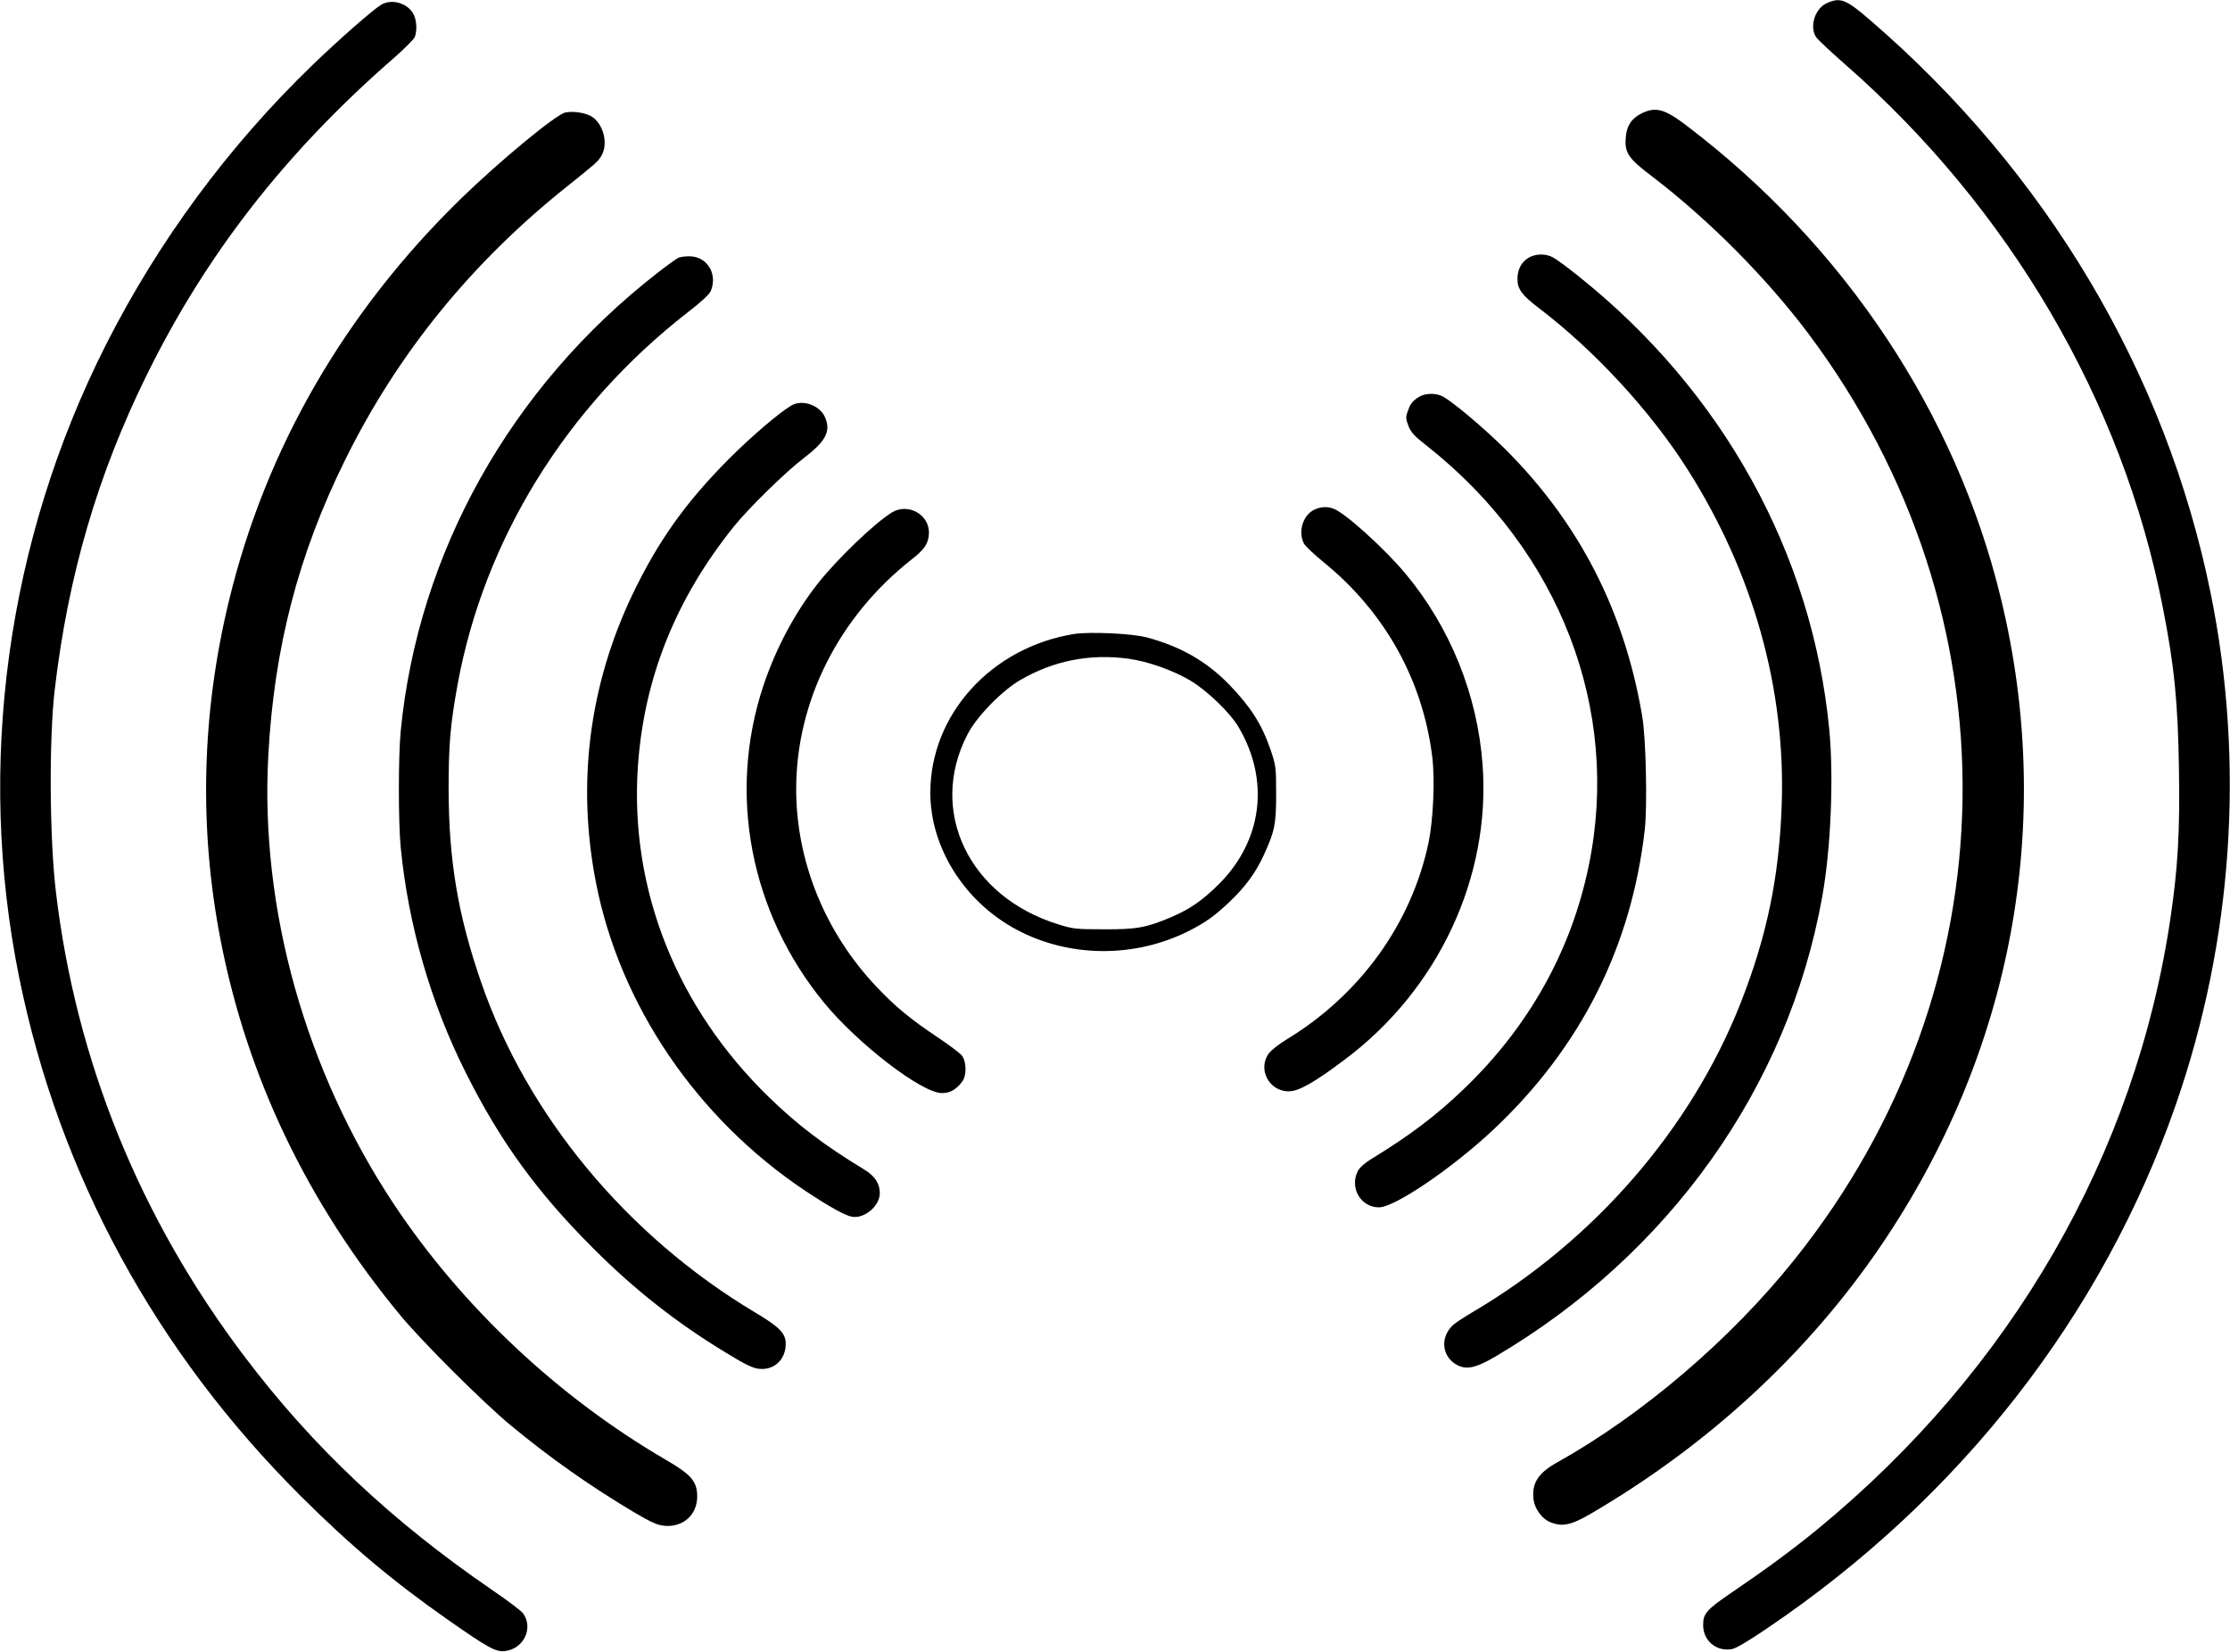 <?xml version="1.0" standalone="no"?>
<!DOCTYPE svg PUBLIC "-//W3C//DTD SVG 20010904//EN"
 "http://www.w3.org/TR/2001/REC-SVG-20010904/DTD/svg10.dtd">
<svg version="1.0" xmlns="http://www.w3.org/2000/svg"
 width="1280pt" height="948pt" viewBox="0 0 1280 948"
 preserveAspectRatio="xMidYMid meet">
<g transform="translate(0,948) scale(0.1,-0.1)"
fill="#000000" stroke="none">
<path d="M10490 9464 c-71 -29 -106 -135 -66 -197 10 -14 83 -83 164 -154 947
-828 1596 -1937 1826 -3118 67 -339 87 -546 93 -930 6 -354 -6 -565 -48 -850
-200 -1362 -913 -2598 -2026 -3512 -140 -115 -299 -232 -492 -363 -147 -100
-166 -122 -165 -190 1 -88 75 -150 163 -136 23 3 96 46 206 121 1108 749 1925
1798 2345 3007 327 943 396 1963 199 2933 -257 1265 -941 2416 -1954 3289
-138 119 -170 132 -245 100z"/>
<path d="M2185 9451 c-48 -30 -243 -201 -389 -342 -483 -466 -885 -1010 -1187
-1606 -570 -1126 -747 -2416 -498 -3638 229 -1126 782 -2143 1618 -2975 285
-284 530 -489 843 -708 229 -160 272 -184 325 -179 108 11 167 132 105 217
-10 14 -91 75 -179 135 -575 394 -1027 820 -1416 1334 -603 795 -971 1701
-1086 2671 -37 309 -40 878 -7 1160 77 657 246 1234 527 1805 342 696 799
1282 1423 1825 59 52 112 105 117 118 15 40 10 103 -11 137 -38 61 -126 83
-185 46z"/>
<path d="M9422 8829 c-57 -29 -85 -70 -90 -136 -8 -90 13 -121 150 -225 325
-248 657 -582 898 -903 1209 -1615 1177 -3744 -80 -5315 -366 -458 -872 -890
-1362 -1164 -111 -62 -148 -121 -135 -217 7 -50 49 -107 93 -125 69 -29 120
-19 229 44 678 395 1250 922 1670 1540 757 1113 1002 2434 690 3717 -257 1062
-897 2025 -1803 2713 -127 97 -178 111 -260 71z"/>
<path d="M3244 8834 c-54 -12 -377 -279 -598 -494 -668 -651 -1120 -1434
-1331 -2305 -158 -649 -174 -1307 -49 -1950 153 -789 499 -1510 1032 -2155
126 -152 475 -500 632 -630 228 -189 460 -352 714 -503 97 -57 130 -71 171
-75 107 -9 187 64 187 169 -1 87 -34 125 -182 211 -616 359 -1167 877 -1557
1463 -509 766 -771 1697 -723 2578 33 616 172 1153 439 1693 302 614 728 1138
1281 1578 155 124 172 138 191 170 40 66 17 173 -47 222 -33 25 -111 39 -160
28z"/>
<path d="M8773 8000 c-41 -25 -63 -68 -63 -122 0 -57 26 -92 120 -164 325
-247 648 -598 860 -934 374 -591 559 -1253 537 -1915 -14 -417 -85 -759 -237
-1145 -284 -719 -838 -1359 -1535 -1770 -49 -29 -101 -63 -113 -74 -75 -67
-68 -176 13 -226 57 -35 112 -25 229 44 997 587 1680 1547 1875 2637 50 274
67 687 41 960 -97 1013 -612 1944 -1440 2604 -63 51 -129 99 -147 108 -43 23
-101 21 -140 -3z"/>
<path d="M3895 8001 c-11 -5 -66 -44 -122 -88 -842 -655 -1374 -1607 -1473
-2630 -14 -144 -14 -522 0 -666 43 -445 172 -893 373 -1293 197 -394 411 -689
732 -1009 236 -237 483 -431 763 -600 114 -70 155 -89 191 -92 86 -8 151 54
151 144 0 60 -35 96 -178 181 -734 439 -1308 1131 -1571 1896 -133 385 -185
698 -186 1106 0 258 10 371 51 598 152 833 622 1595 1320 2138 78 60 126 105
134 124 41 100 -23 201 -127 199 -21 0 -47 -4 -58 -8z"/>
<path d="M8145 7202 c-38 -24 -49 -38 -65 -84 -12 -31 -11 -42 4 -82 14 -37
34 -59 106 -115 764 -603 1115 -1515 929 -2411 -100 -487 -344 -923 -715
-1279 -160 -154 -311 -268 -532 -403 -37 -22 -67 -49 -78 -69 -49 -96 16 -209
121 -209 91 0 423 226 659 448 500 471 790 1047 867 1721 15 137 7 523 -15
651 -102 602 -360 1106 -785 1531 -123 122 -303 274 -361 304 -39 20 -99 19
-135 -3z"/>
<path d="M4545 7154 c-67 -38 -228 -175 -361 -308 -248 -249 -407 -472 -554
-779 -248 -520 -320 -1082 -210 -1649 136 -705 580 -1359 1205 -1775 136 -90
226 -140 266 -147 71 -12 159 62 159 135 0 56 -28 99 -91 137 -229 139 -380
254 -543 412 -531 515 -801 1192 -755 1895 34 510 217 968 553 1385 83 103
296 312 399 390 127 97 157 154 123 234 -29 69 -128 105 -191 70z"/>
<path d="M7543 6554 c-65 -32 -93 -126 -59 -193 8 -15 57 -62 110 -105 354
-287 572 -677 627 -1120 16 -131 6 -360 -21 -491 -97 -464 -392 -874 -813
-1130 -42 -25 -89 -62 -103 -80 -68 -90 0 -221 115 -219 57 1 144 50 321 183
536 402 837 1045 790 1690 -29 402 -186 791 -444 1100 -121 144 -343 345 -411
371 -37 14 -75 12 -112 -6z"/>
<path d="M5120 6539 c-101 -62 -316 -269 -428 -411 -132 -169 -240 -373 -311
-586 -205 -619 -75 -1299 347 -1815 193 -236 560 -519 677 -521 47 -1 83 19
118 66 26 34 25 112 -1 148 -10 14 -73 61 -140 106 -157 105 -243 176 -350
289 -296 312 -462 721 -462 1135 0 505 244 990 664 1320 74 58 95 90 98 148 4
108 -119 177 -212 121z"/>
<path d="M6165 5841 c-476 -77 -825 -463 -825 -911 0 -316 197 -628 497 -787
301 -160 675 -163 986 -7 98 50 147 85 235 168 90 85 151 169 196 268 63 137
71 177 71 353 0 154 -2 163 -33 254 -50 145 -113 243 -235 370 -131 135 -281
221 -477 273 -84 22 -327 33 -415 19z m312 -142 c108 -14 258 -67 355 -125 97
-58 228 -184 277 -267 181 -306 137 -653 -113 -902 -94 -94 -169 -145 -275
-190 -142 -60 -198 -70 -386 -69 -156 0 -177 2 -259 28 -514 157 -751 651
-523 1090 52 102 196 250 302 312 192 112 401 153 622 123z"/>
</g>
</svg>
